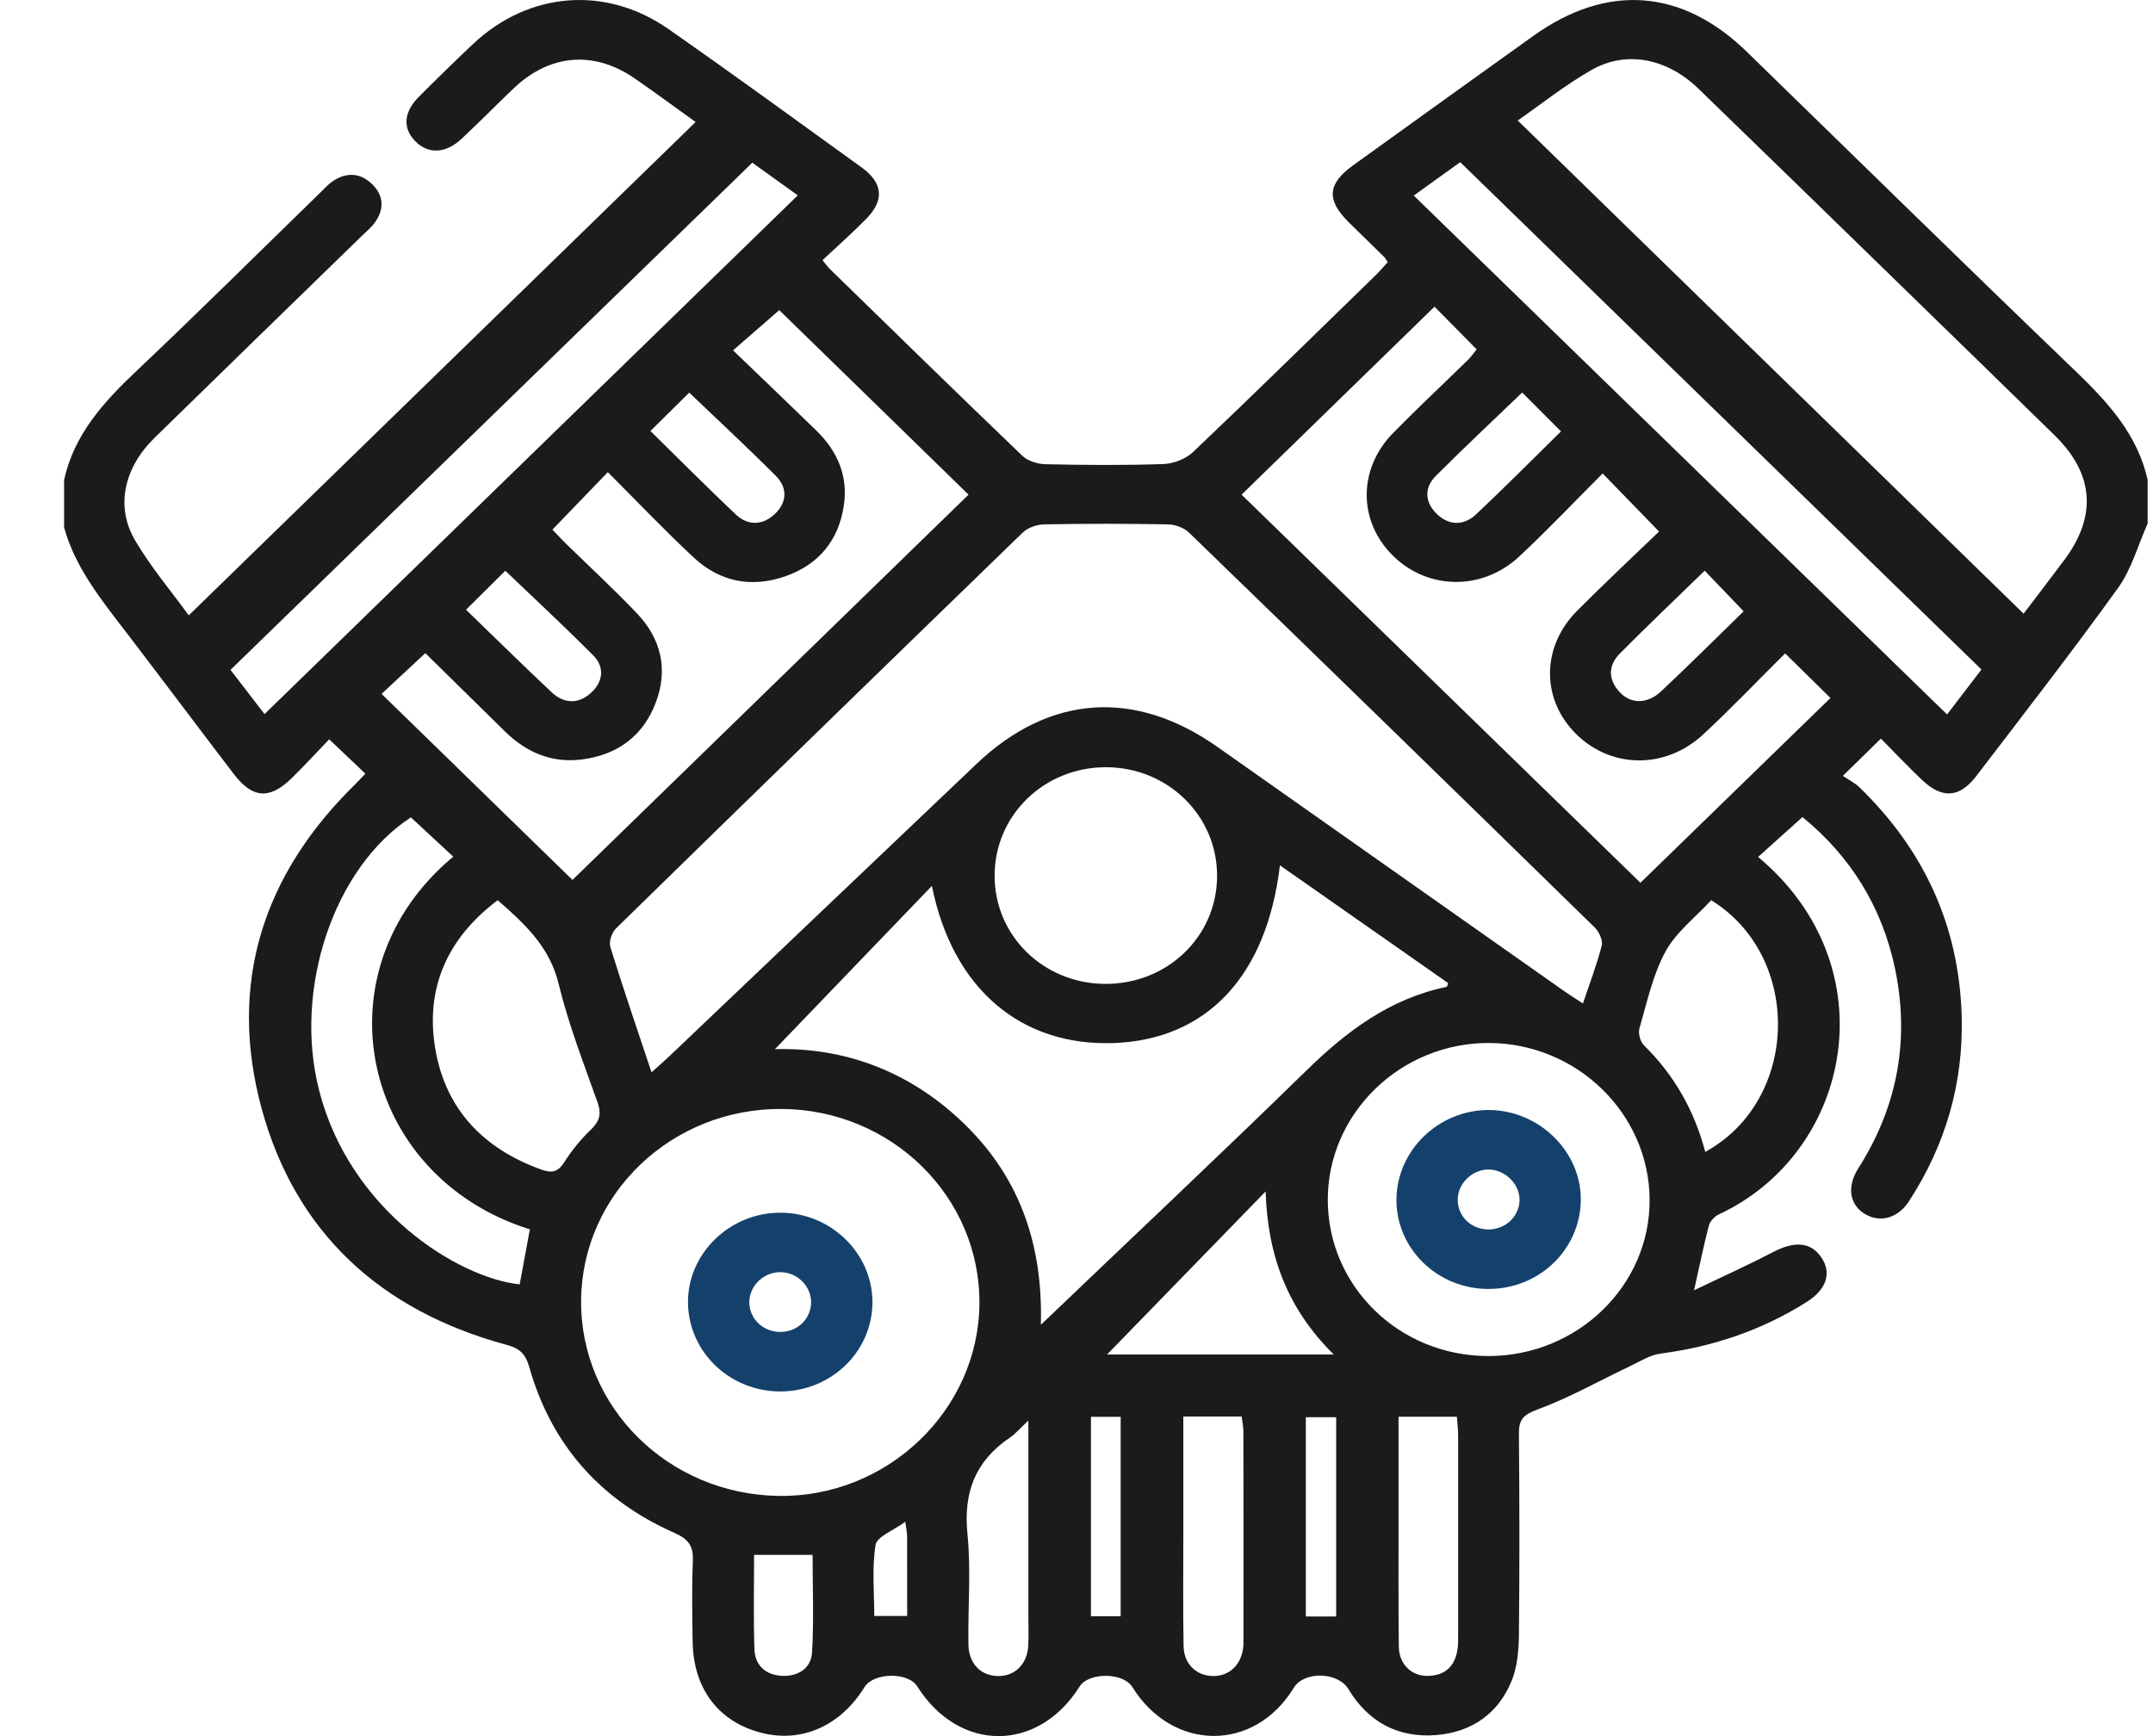 <svg width="31" height="25" viewBox="0 0 31 25" fill="none" xmlns="http://www.w3.org/2000/svg">
<path d="M29.899 5.358C28.307 3.829 26.732 2.283 25.151 0.745C24.217 -0.164 23.137 -0.243 22.073 0.52C21.209 1.14 20.344 1.759 19.481 2.382C19.111 2.65 19.096 2.879 19.421 3.202C19.592 3.371 19.766 3.538 19.938 3.708C19.95 3.721 19.958 3.739 19.981 3.775C19.928 3.832 19.876 3.896 19.816 3.955C18.939 4.809 18.066 5.665 17.179 6.509C17.076 6.607 16.899 6.677 16.754 6.682C16.189 6.702 15.622 6.697 15.056 6.685C14.942 6.682 14.801 6.64 14.723 6.566C13.791 5.673 12.868 4.769 11.944 3.869C11.917 3.842 11.896 3.811 11.843 3.746C12.054 3.548 12.269 3.358 12.47 3.154C12.737 2.884 12.716 2.635 12.405 2.41C11.48 1.742 10.558 1.07 9.623 0.417C8.721 -0.212 7.613 -0.12 6.814 0.631C6.548 0.882 6.286 1.138 6.028 1.397C5.812 1.615 5.797 1.844 5.975 2.029C6.16 2.223 6.415 2.215 6.646 1.999C6.899 1.762 7.142 1.515 7.393 1.275C7.915 0.776 8.553 0.723 9.143 1.132C9.443 1.34 9.737 1.557 10.016 1.757C7.579 4.128 5.16 6.484 2.718 8.861C2.467 8.516 2.174 8.17 1.948 7.786C1.659 7.3 1.782 6.738 2.226 6.304C3.217 5.334 4.213 4.368 5.207 3.4C5.276 3.333 5.353 3.27 5.406 3.192C5.536 3.001 5.523 2.809 5.354 2.648C5.186 2.488 4.989 2.477 4.795 2.607C4.724 2.655 4.665 2.721 4.603 2.782C3.719 3.642 2.844 4.511 1.948 5.358C1.478 5.803 1.064 6.268 0.923 6.911V7.596C1.087 8.186 1.471 8.653 1.837 9.131C2.35 9.802 2.856 10.478 3.368 11.148C3.635 11.496 3.878 11.516 4.191 11.214C4.383 11.027 4.563 10.83 4.74 10.646C4.933 10.829 5.091 10.979 5.261 11.141C5.221 11.182 5.171 11.238 5.118 11.29C3.774 12.603 3.282 14.178 3.767 15.963C4.25 17.736 5.467 18.87 7.288 19.364C7.483 19.416 7.565 19.493 7.621 19.687C7.935 20.794 8.636 21.599 9.712 22.074C9.916 22.164 9.985 22.265 9.976 22.475C9.96 22.865 9.967 23.255 9.973 23.645C9.985 24.322 10.349 24.798 10.969 24.954C11.546 25.1 12.103 24.852 12.448 24.294C12.58 24.082 13.075 24.074 13.207 24.284C13.809 25.237 14.945 25.239 15.544 24.287C15.675 24.078 16.172 24.081 16.303 24.292C16.886 25.227 18.061 25.234 18.628 24.305C18.775 24.061 19.264 24.073 19.415 24.323C19.699 24.792 20.122 25.029 20.68 24.985C21.2 24.942 21.58 24.668 21.769 24.195C21.847 23.998 21.867 23.769 21.87 23.554C21.88 22.584 21.879 21.614 21.87 20.645C21.869 20.444 21.929 20.374 22.137 20.297C22.596 20.128 23.025 19.884 23.468 19.674C23.612 19.605 23.756 19.512 23.908 19.492C24.665 19.393 25.367 19.156 26.008 18.752C26.299 18.57 26.377 18.333 26.226 18.109C26.076 17.884 25.841 17.868 25.531 18.029C25.176 18.215 24.808 18.38 24.392 18.58C24.475 18.209 24.532 17.926 24.606 17.646C24.623 17.584 24.689 17.515 24.749 17.487C26.667 16.595 27.205 13.918 25.314 12.34C25.522 12.153 25.728 11.968 25.953 11.766C26.644 12.329 27.1 13.062 27.285 13.946C27.494 14.944 27.333 15.891 26.791 16.769C26.77 16.802 26.749 16.834 26.731 16.867C26.592 17.122 26.643 17.362 26.863 17.488C27.078 17.61 27.33 17.54 27.487 17.297C28.018 16.48 28.274 15.588 28.245 14.62C28.206 13.334 27.706 12.242 26.773 11.337C26.705 11.271 26.615 11.228 26.534 11.173C26.739 10.971 26.894 10.819 27.082 10.636C27.28 10.836 27.47 11.037 27.671 11.228C27.962 11.506 28.213 11.492 28.455 11.176C29.142 10.277 29.837 9.383 30.498 8.465C30.693 8.193 30.784 7.85 30.923 7.539V6.911C30.781 6.269 30.364 5.806 29.899 5.358ZM14.729 7.666C14.801 7.597 14.931 7.553 15.035 7.551C15.63 7.54 16.226 7.54 16.82 7.551C16.924 7.553 17.052 7.602 17.124 7.673C19.075 9.563 21.021 11.458 22.963 13.357C23.026 13.418 23.081 13.542 23.062 13.619C22.992 13.891 22.89 14.156 22.792 14.45C22.678 14.375 22.59 14.321 22.506 14.261C20.846 13.093 19.187 11.922 17.527 10.754C16.339 9.918 15.11 10.004 14.063 10.998C12.59 12.398 11.118 13.801 9.646 15.202C9.571 15.274 9.491 15.342 9.381 15.441C9.171 14.811 8.97 14.226 8.788 13.637C8.764 13.561 8.809 13.43 8.869 13.37C10.817 11.464 12.771 9.563 14.729 7.666ZM17.524 12.629C17.514 13.495 16.802 14.173 15.91 14.168C15.021 14.162 14.317 13.47 14.321 12.604C14.324 11.739 15.033 11.049 15.921 11.048C16.818 11.047 17.535 11.754 17.524 12.629ZM13.946 7.123C12.062 8.956 10.139 10.827 8.243 12.671C7.351 11.801 6.424 10.898 5.494 9.992C5.66 9.838 5.874 9.638 6.124 9.405C6.488 9.763 6.878 10.145 7.265 10.527C7.571 10.829 7.935 10.991 8.371 10.937C8.888 10.873 9.259 10.6 9.441 10.12C9.624 9.639 9.521 9.198 9.166 8.827C8.834 8.479 8.479 8.151 8.135 7.815C8.068 7.748 8.004 7.678 7.954 7.627C8.225 7.345 8.471 7.091 8.752 6.799C9.167 7.215 9.564 7.632 9.985 8.025C10.361 8.377 10.817 8.471 11.312 8.297C11.796 8.126 12.074 7.775 12.149 7.286C12.215 6.863 12.063 6.501 11.755 6.201C11.362 5.819 10.965 5.44 10.555 5.045C10.798 4.834 11.02 4.64 11.22 4.466C12.111 5.334 13.039 6.239 13.946 7.123ZM6.71 8.78C6.917 8.576 7.093 8.4 7.276 8.219C7.703 8.628 8.132 9.025 8.542 9.438C8.708 9.605 8.685 9.812 8.515 9.972C8.334 10.143 8.122 10.137 7.942 9.968C7.529 9.58 7.127 9.183 6.71 8.78ZM9.365 6.206C9.555 6.019 9.738 5.838 9.924 5.654C10.345 6.057 10.767 6.447 11.172 6.854C11.347 7.031 11.331 7.243 11.147 7.41C10.974 7.568 10.765 7.569 10.595 7.409C10.178 7.014 9.772 6.606 9.365 6.206ZM3.809 10.283C3.656 10.084 3.478 9.853 3.319 9.646C5.826 7.209 8.317 4.787 10.832 2.343C11.041 2.492 11.276 2.661 11.487 2.813C8.931 5.301 6.378 7.783 3.809 10.283ZM7.483 18.495C6.59 18.4 5.035 17.425 4.595 15.702C4.221 14.245 4.805 12.495 5.916 11.77C6.12 11.96 6.323 12.147 6.526 12.336C4.551 13.98 5.186 16.935 7.629 17.703C7.578 17.977 7.531 18.237 7.483 18.495ZM7.792 16.841C6.955 16.54 6.418 15.969 6.27 15.117C6.117 14.243 6.432 13.516 7.166 12.963C7.557 13.304 7.916 13.636 8.044 14.169C8.184 14.747 8.403 15.308 8.603 15.872C8.663 16.041 8.634 16.146 8.506 16.269C8.361 16.407 8.232 16.567 8.125 16.735C8.035 16.878 7.947 16.897 7.792 16.841ZM11.692 23.799C11.678 24.02 11.495 24.144 11.258 24.132C11.021 24.119 10.871 23.979 10.863 23.753C10.847 23.31 10.858 22.867 10.858 22.39H11.7C11.7 22.858 11.72 23.33 11.692 23.799ZM12.588 23.27C12.588 22.922 12.553 22.577 12.607 22.246C12.627 22.127 12.862 22.041 13.035 21.913C13.05 22.027 13.061 22.072 13.061 22.116C13.062 22.494 13.062 22.872 13.062 23.27H12.588ZM11.209 21.541C9.621 21.517 8.355 20.262 8.367 18.727C8.379 17.191 9.674 15.956 11.26 15.969C12.842 15.981 14.117 17.239 14.102 18.777C14.089 20.308 12.773 21.566 11.209 21.541ZM14.805 23.703C14.789 23.969 14.608 24.141 14.364 24.135C14.121 24.129 13.949 23.957 13.944 23.681C13.935 23.15 13.983 22.615 13.93 22.09C13.87 21.497 14.038 21.043 14.539 20.703C14.618 20.65 14.681 20.574 14.807 20.456V23.277C14.807 23.419 14.813 23.561 14.805 23.703ZM14.987 19.077C15.017 17.949 14.7 16.993 13.917 16.216C13.14 15.445 12.188 15.079 11.158 15.108C11.874 14.363 12.622 13.585 13.418 12.757C13.716 14.242 14.703 15.067 16.034 15.02C17.372 14.972 18.238 14.063 18.429 12.461C19.253 13.037 20.053 13.598 20.851 14.156C20.84 14.184 20.837 14.209 20.828 14.211C20.012 14.381 19.392 14.848 18.816 15.41C17.569 16.628 16.299 17.822 14.987 19.077ZM16.136 23.274H15.708V20.402H16.136V23.274ZM17.9 23.729C17.868 23.982 17.693 24.141 17.458 24.135C17.225 24.129 17.047 23.961 17.042 23.706C17.032 23.165 17.038 22.623 17.038 22.081C17.038 21.531 17.038 20.98 17.038 20.398H17.878C17.888 20.478 17.903 20.549 17.903 20.621C17.905 21.61 17.905 22.599 17.904 23.586C17.904 23.634 17.906 23.682 17.9 23.729ZM15.941 19.504C16.656 18.769 17.408 17.995 18.223 17.157C18.253 18.101 18.547 18.854 19.203 19.504H15.941ZM19.239 23.277H18.802V20.408H19.239V23.277ZM20.986 23.751C20.95 23.991 20.81 24.129 20.557 24.133C20.323 24.137 20.144 23.964 20.141 23.712C20.133 23.066 20.138 22.421 20.137 21.776V20.401H20.977C20.984 20.494 20.995 20.586 20.995 20.678C20.996 21.636 20.995 22.595 20.995 23.553C20.995 23.619 20.996 23.686 20.986 23.751ZM21.427 19.527C20.151 19.526 19.124 18.529 19.118 17.286C19.113 16.04 20.162 15.015 21.439 15.019C22.704 15.023 23.742 16.033 23.752 17.269C23.762 18.511 22.713 19.529 21.427 19.527ZM24.553 16.587C24.395 15.988 24.105 15.48 23.669 15.051C23.616 14.998 23.585 14.879 23.606 14.807C23.715 14.433 23.796 14.04 23.981 13.702C24.135 13.42 24.418 13.204 24.639 12.963C25.96 13.779 25.908 15.848 24.553 16.587ZM23.62 12.712C21.701 10.845 19.777 8.973 17.877 7.123C18.789 6.234 19.718 5.328 20.655 4.416C20.84 4.604 21.042 4.809 21.262 5.031C21.228 5.073 21.186 5.133 21.135 5.184C20.777 5.534 20.411 5.876 20.06 6.234C19.55 6.752 19.554 7.508 20.057 8.003C20.557 8.496 21.34 8.511 21.873 8.015C22.288 7.628 22.678 7.215 23.076 6.818C23.356 7.106 23.607 7.364 23.888 7.654C23.52 8.009 23.105 8.396 22.707 8.796C22.207 9.3 22.19 10.024 22.649 10.523C23.151 11.068 23.963 11.098 24.527 10.573C24.936 10.192 25.321 9.789 25.703 9.409C25.939 9.64 26.152 9.851 26.356 10.051C25.466 10.916 24.542 11.816 23.62 12.712ZM21.917 5.652C22.103 5.84 22.285 6.021 22.476 6.212C22.075 6.606 21.671 7.014 21.253 7.407C21.072 7.576 20.856 7.569 20.68 7.393C20.514 7.227 20.506 7.022 20.671 6.856C21.077 6.449 21.497 6.057 21.917 5.652ZM24.545 8.218C24.733 8.415 24.91 8.599 25.106 8.803C24.717 9.182 24.322 9.575 23.917 9.956C23.719 10.141 23.481 10.14 23.32 9.966C23.151 9.782 23.153 9.581 23.328 9.406C23.727 9.005 24.136 8.615 24.545 8.218ZM28.035 10.288C25.472 7.794 22.921 5.311 20.356 2.816C20.57 2.663 20.81 2.49 21.025 2.335C23.527 4.771 26.017 7.194 28.53 9.641C28.365 9.857 28.192 10.084 28.035 10.288ZM29.724 8.062C29.524 8.33 29.32 8.596 29.137 8.837C26.713 6.472 24.298 4.118 21.853 1.735C22.175 1.512 22.523 1.233 22.906 1.013C23.41 0.721 23.999 0.836 24.454 1.276C25.43 2.22 26.401 3.168 27.374 4.115C28.112 4.834 28.851 5.552 29.587 6.272C30.15 6.824 30.195 7.431 29.724 8.062Z" fill="#1B1B1B"/>
<path d="M11.244 17.463C10.507 17.458 9.898 18.052 9.906 18.763C9.916 19.472 10.509 20.038 11.239 20.037C11.969 20.035 12.56 19.462 12.562 18.754C12.563 18.051 11.968 17.467 11.244 17.463ZM11.678 18.778C11.661 19.019 11.457 19.193 11.207 19.179C10.962 19.166 10.774 18.962 10.79 18.725C10.806 18.49 11.022 18.305 11.261 18.32C11.503 18.334 11.693 18.545 11.678 18.778Z" fill="#14416B"/>
<path d="M21.431 15.984C20.71 15.986 20.112 16.567 20.107 17.272C20.102 17.977 20.692 18.556 21.421 18.561C22.151 18.567 22.745 18.006 22.761 17.295C22.776 16.588 22.163 15.984 21.431 15.984ZM21.42 17.704C21.171 17.698 20.981 17.503 20.989 17.263C20.997 17.03 21.21 16.834 21.446 16.841C21.683 16.85 21.886 17.06 21.879 17.288C21.871 17.526 21.668 17.71 21.42 17.704Z" fill="#14416B"/>
</svg>
